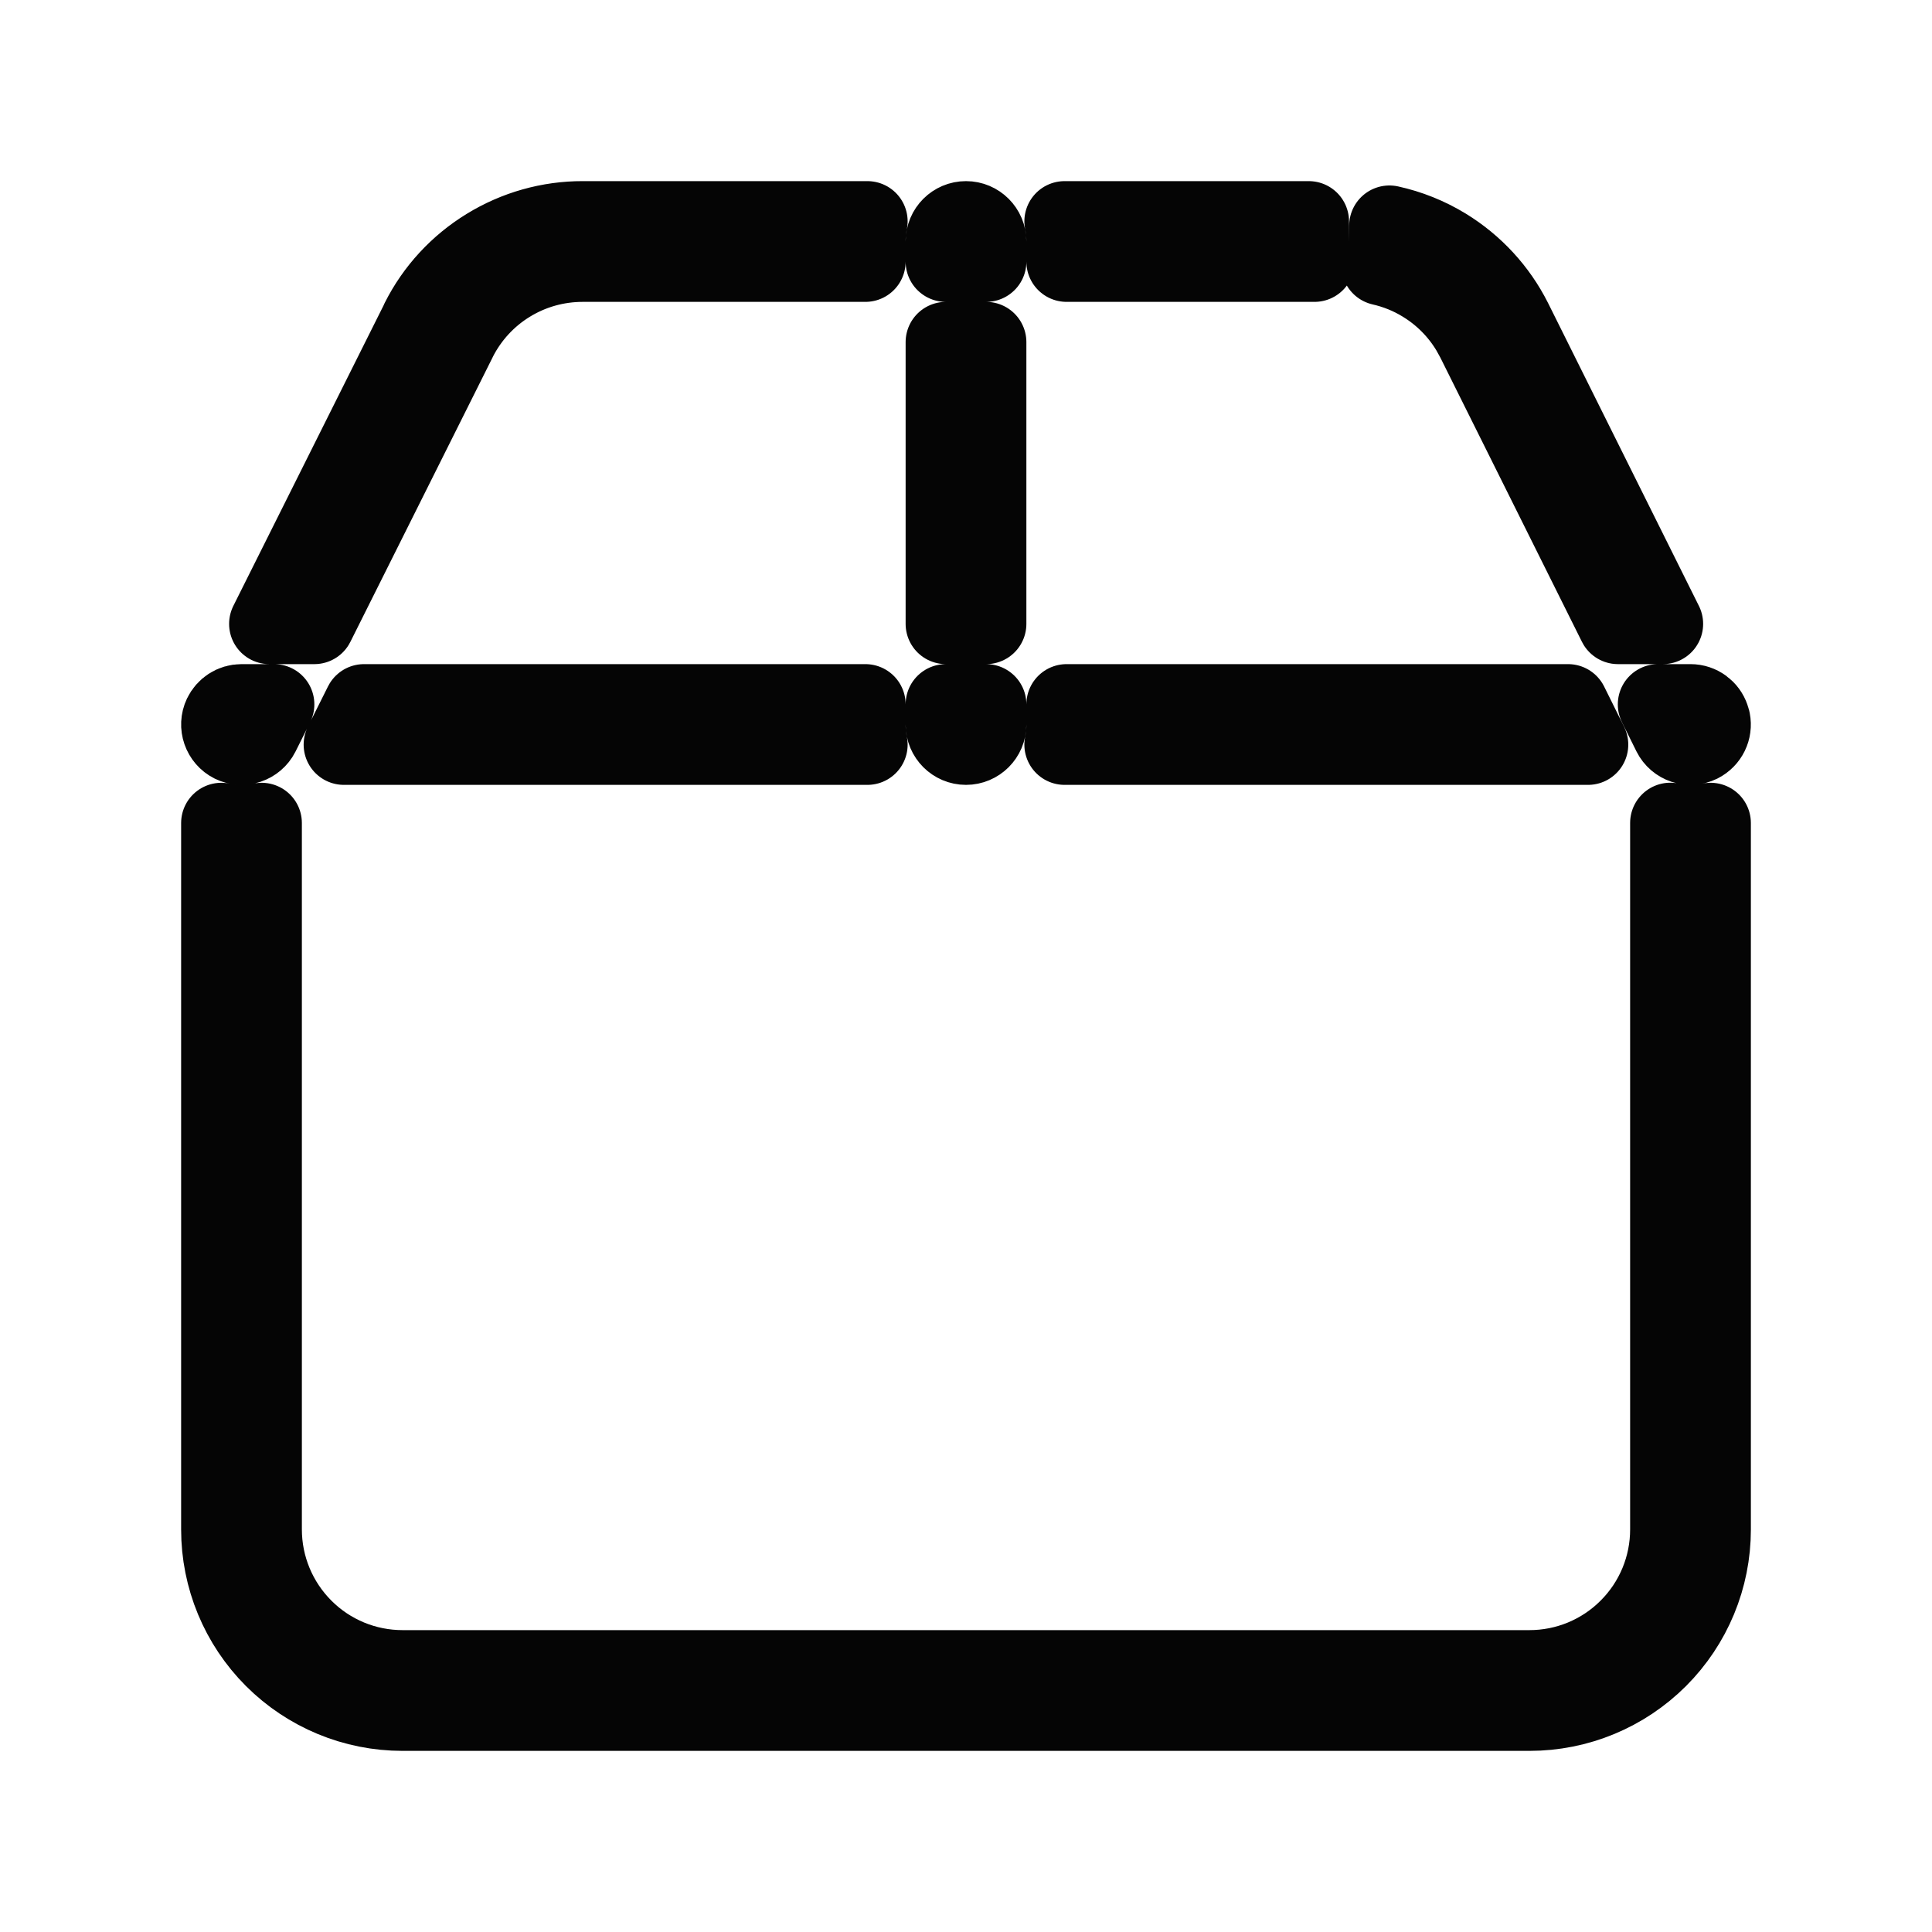 <svg width="24" height="24" viewBox="0 0 24 24" fill="none" xmlns="http://www.w3.org/2000/svg">
<path d="M20.75 10.223C20.913 10.256 21.082 10.258 21.25 10.224V19C21.25 19.597 21.013 20.169 20.591 20.591C20.169 21.013 19.597 21.25 19 21.25H5C4.403 21.25 3.831 21.013 3.409 20.591C2.987 20.169 2.75 19.597 2.75 19V10.224C2.917 10.258 3.087 10.257 3.25 10.224V19C3.25 19.464 3.435 19.909 3.763 20.237C4.091 20.566 4.536 20.75 5 20.75H19C19.464 20.75 19.909 20.566 20.237 20.237C20.566 19.909 20.75 19.464 20.75 19V10.223ZM10.75 8.75V9C10.75 9.086 10.759 9.169 10.775 9.25H4.272L4.522 8.75H10.75ZM3 8.75H3.405L3.224 9.112C3.162 9.235 3.012 9.285 2.889 9.224C2.767 9.163 2.716 9.015 2.774 8.893C2.815 8.808 2.9 8.75 3 8.75ZM21 8.75C21.11 8.75 21.202 8.821 21.235 8.919C21.238 8.927 21.241 8.936 21.243 8.944C21.244 8.947 21.245 8.95 21.245 8.953C21.266 9.061 21.214 9.172 21.111 9.224C20.988 9.285 20.838 9.235 20.776 9.111L20.597 8.75H21ZM17.26 2.804C17.502 2.857 17.734 2.95 17.947 3.08C18.305 3.299 18.595 3.613 18.783 3.987L18.785 3.991L20.657 7.75H20.099L18.338 4.215L18.337 4.212L18.336 4.211L18.277 4.104C18.132 3.86 17.929 3.655 17.686 3.507C17.524 3.407 17.346 3.336 17.162 3.294C17.223 3.211 17.26 3.11 17.26 3V2.804ZM12.25 4.25V7.75H11.75V4.25H12.25ZM7.24 2.75H10.775C10.759 2.831 10.75 2.914 10.75 3V3.25H7.238C6.914 3.25 6.596 3.339 6.32 3.509C6.044 3.678 5.82 3.922 5.674 4.211V4.212L5.673 4.214L3.905 7.75H3.346L5.228 3.986L5.227 3.985C5.414 3.613 5.703 3.301 6.059 3.083C6.414 2.865 6.823 2.749 7.24 2.75ZM11.75 8.75H12.25V9C12.25 9.138 12.138 9.25 12 9.25C11.862 9.25 11.75 9.138 11.75 9V8.75ZM13.25 8.75H19.479L19.727 9.25H13.225C13.241 9.169 13.25 9.086 13.25 9V8.75ZM11.75 3C11.75 2.862 11.862 2.75 12 2.75C12.138 2.75 12.25 2.862 12.25 3V3.25H11.75V3ZM13.25 3C13.25 2.914 13.241 2.831 13.225 2.75H16.258L16.26 3.004C16.261 3.094 16.287 3.177 16.329 3.25H13.25V3Z" stroke="#050505" stroke-linecap="round" stroke-linejoin="round"/>
</svg>
